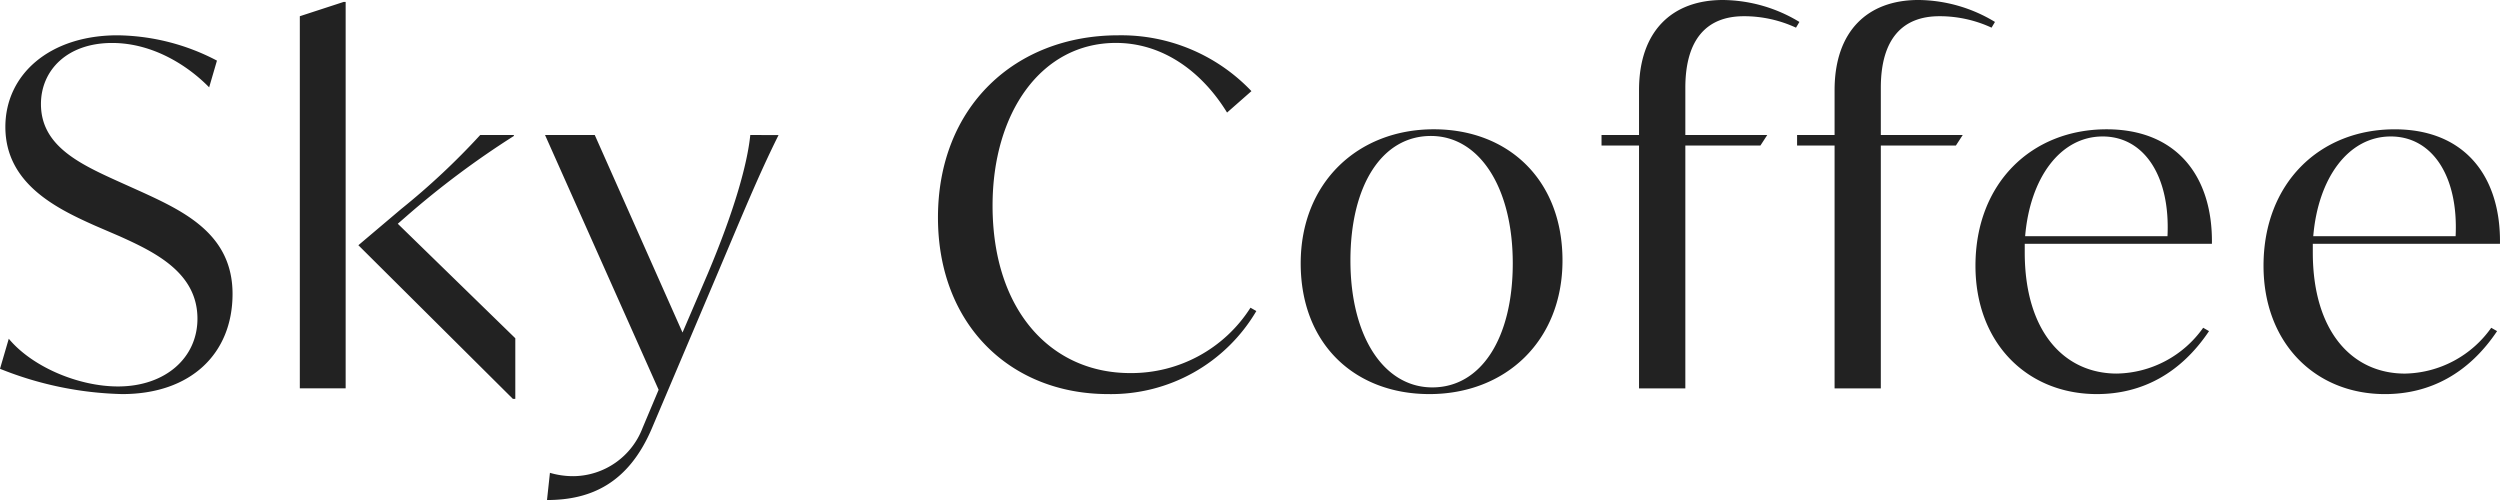 <svg xmlns="http://www.w3.org/2000/svg" width="280" height="56" viewBox="0 0 280 56">
  <path id="logo" d="M15.536-1.447c7.7,0,12.357-4.542,12.357-11.221,0-6.626-5.3-9.191-10.211-11.435l-2.73-1.229c-4.368-1.977-8.518-4.008-8.518-8.6,0-3.74,2.894-6.84,7.972-6.84,4.532,0,8.463,2.511,10.866,4.969l.874-2.992A24.523,24.523,0,0,0,15.007-41.63c-7.59,0-12.558,4.382-12.558,10.26,0,6.359,5.733,9.137,10.047,11.061l2.73,1.176c4.041,1.817,8.736,4.115,8.736,9.244,0,4.382-3.6,7.588-8.9,7.588-4.423,0-9.61-2.191-12.231-5.344L1.848-4.279A38.912,38.912,0,0,0,15.536-1.447ZM35.428-43.767V-2.088h5.133V-45.37h-.218ZM46.4-20.523l.983-.855A98.671,98.671,0,0,1,59.4-30.355v-.107H55.631a80.2,80.2,0,0,1-8.845,8.282l-4.8,4.061L59.289-.912h.273V-7.7ZM85.88-30.462c-.328,3.26-1.8,8.5-4.75,15.5L78.29-8.34,68.462-30.462H62.893L75.615-1.928l-1.8,4.275a8.375,8.375,0,0,1-7.7,5.4,9.243,9.243,0,0,1-2.675-.374l-.328,3.046c4.914,0,9.118-1.87,11.739-8.015l7.207-16.992c2.948-6.947,4.7-11.275,6.989-15.87ZM125.958-1.447a18.877,18.877,0,0,0,16.6-9.3l-.655-.374A15.815,15.815,0,0,1,128.415-3.8c-8.791,0-15.4-6.947-15.4-18.756,0-10.42,5.46-18.221,13.814-18.221,5.3,0,9.665,3.26,12.449,7.8l2.73-2.4A20.12,20.12,0,0,0,127.1-41.63c-11.521,0-20.2,7.962-20.2,20.412C106.9-9.195,115.037-1.447,125.958-1.447Zm35.983,0c8.518,0,14.906-5.931,14.906-14.962,0-9.084-6.115-14.695-14.415-14.695-8.518,0-14.906,5.985-14.906,15.015C147.526-7,153.641-1.447,161.94-1.447Zm.328-.748c-5.406,0-9.173-5.664-9.173-14.214,0-8.443,3.549-13.947,9.009-13.947,5.406,0,9.173,5.718,9.173,14.267C171.277-7.7,167.728-2.195,162.268-2.195Zm34.891-41.573A13.834,13.834,0,0,1,203-42.485l.382-.641a16.776,16.776,0,0,0-8.572-2.458c-5.679,0-9.391,3.473-9.391,10.1v5.023h-4.2v1.176h4.2v27.2h5.187v-27.2h8.409l.764-1.176h-9.173v-5.29C190.606-41.256,193.063-43.767,197.159-43.767Zm21.9,0a13.834,13.834,0,0,1,5.842,1.282l.382-.641a16.776,16.776,0,0,0-8.572-2.458c-5.679,0-9.391,3.473-9.391,10.1v5.023h-4.2v1.176h4.2v27.2H212.5v-27.2h8.409l.764-1.176H212.5v-5.29C212.5-41.256,214.959-43.767,219.054-43.767Zm30.522,25.489c.109-7.534-3.931-12.824-11.794-12.824-8.409,0-14.688,6.038-14.688,15.282,0,8.656,5.788,14.374,13.6,14.374,5.133,0,9.446-2.4,12.558-7.053l-.655-.374a12.094,12.094,0,0,1-9.664,5.13c-5.9,0-10.32-4.7-10.32-13.573v-.962ZM237.345-30.3c4.641,0,7.59,4.435,7.262,11.168H228.664C229.21-25.653,232.6-30.3,237.345-30.3Zm44.5,12.023c.109-7.534-3.931-12.824-11.794-12.824-8.409,0-14.688,6.038-14.688,15.282,0,8.656,5.788,14.374,13.6,14.374,5.133,0,9.446-2.4,12.558-7.053l-.655-.374a12.094,12.094,0,0,1-9.664,5.13c-5.9,0-10.32-4.7-10.32-13.573v-.962ZM269.615-30.3c4.641,0,7.59,4.435,7.262,11.168H260.933C261.479-25.653,264.865-30.3,269.615-30.3Z" transform="translate(-1.848 45.584)" fill="#222"/>
</svg>
